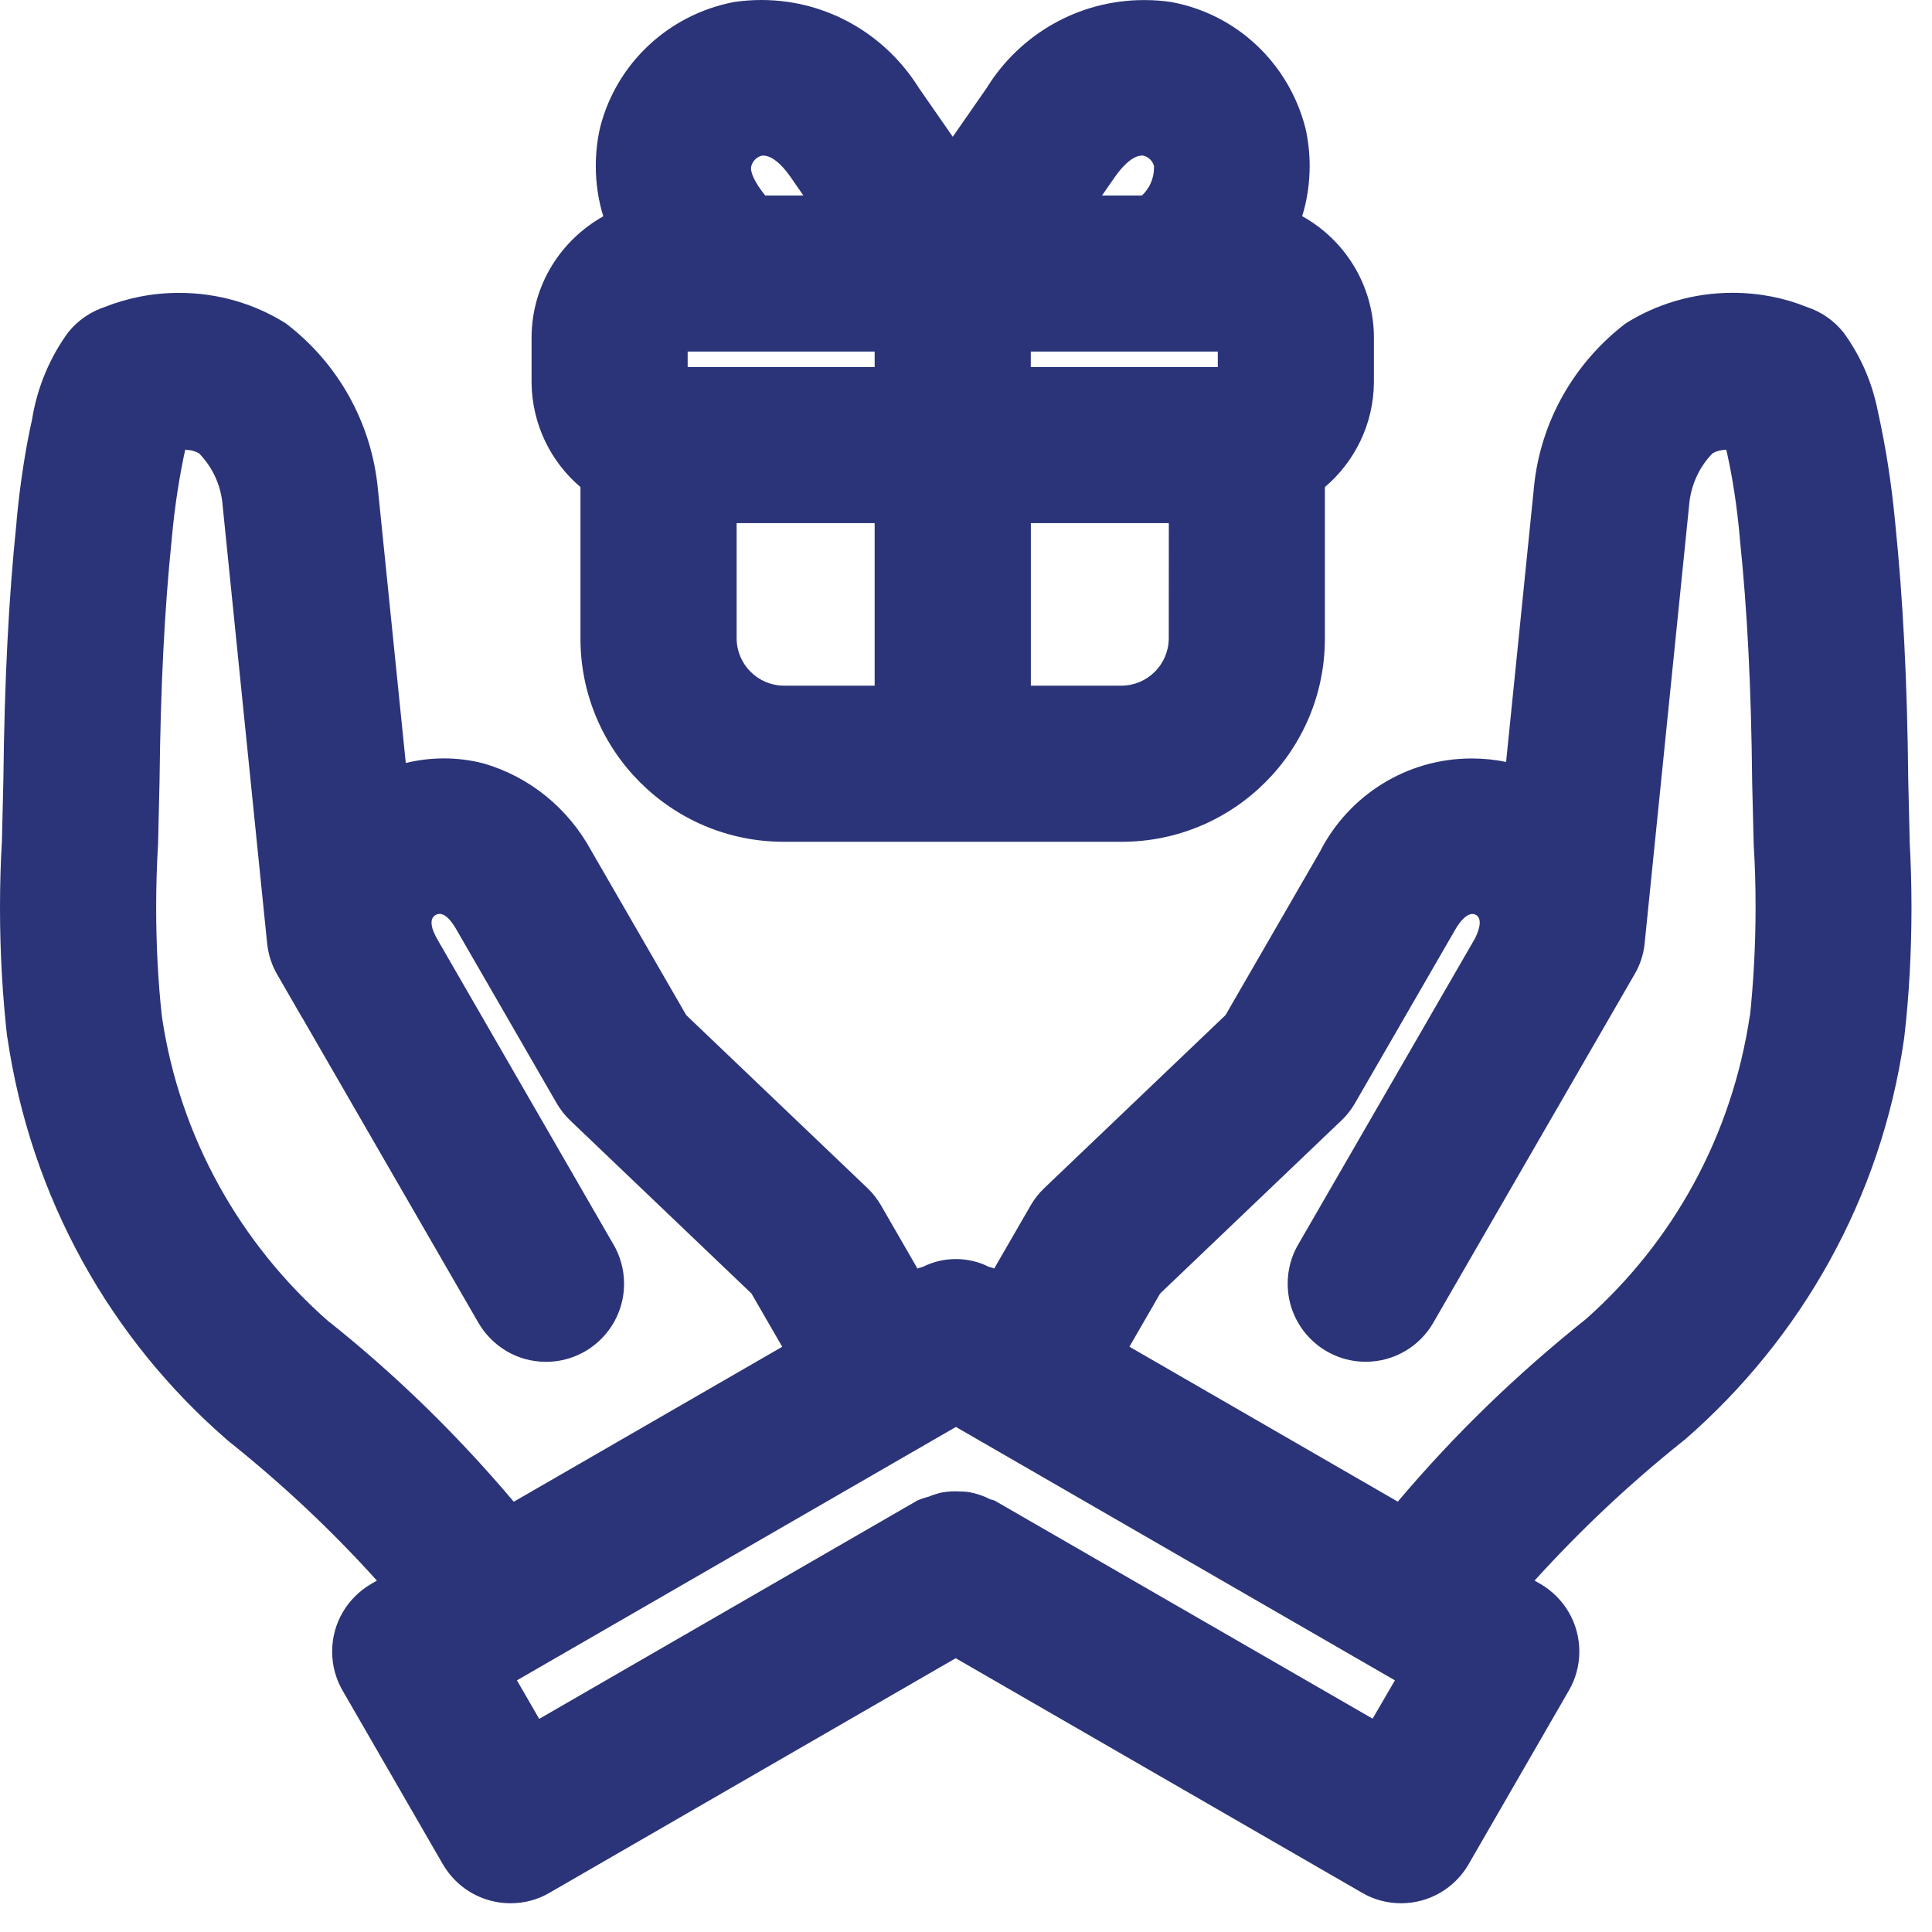 <svg width="58" height="58" viewBox="0 0 58 58" fill="none" xmlns="http://www.w3.org/2000/svg">
<path d="M57.33 25.226L57.287 23.421C57.257 20.43 57.129 17.976 56.895 15.694C56.781 14.482 56.608 13.401 56.374 12.343L56.407 12.523C56.244 11.55 55.866 10.688 55.324 9.954L55.335 9.971C55.052 9.621 54.675 9.358 54.242 9.216L54.225 9.21C53.569 8.944 52.807 8.79 52.011 8.79C50.824 8.79 49.716 9.131 48.782 9.722L48.806 9.707C47.273 10.879 46.241 12.639 46.048 14.646L46.046 14.674L45.214 22.875C44.904 22.808 44.548 22.77 44.182 22.77C42.216 22.77 40.508 23.882 39.654 25.513L39.641 25.541L36.791 30.474L31.35 35.668C31.191 35.818 31.056 35.991 30.945 36.18L30.939 36.191L29.846 38.083C29.79 38.051 29.726 38.051 29.668 38.023C29.383 37.881 29.049 37.798 28.695 37.798C28.341 37.798 28.005 37.881 27.707 38.031L27.72 38.025C27.662 38.051 27.6 38.053 27.544 38.085L26.453 36.193C26.336 35.992 26.201 35.82 26.044 35.67L20.602 30.476L17.753 25.543C17.061 24.27 15.908 23.323 14.522 22.92L14.484 22.911C14.137 22.821 13.738 22.768 13.326 22.768C12.919 22.768 12.525 22.819 12.148 22.914L12.182 22.907L11.348 14.713C11.16 12.666 10.125 10.892 8.601 9.724L8.584 9.711C7.673 9.133 6.564 8.792 5.376 8.792C4.579 8.792 3.817 8.946 3.12 9.225L3.161 9.21C2.713 9.356 2.336 9.621 2.057 9.966L2.053 9.969C1.513 10.706 1.129 11.591 0.969 12.551L0.964 12.587C0.769 13.449 0.604 14.511 0.502 15.589L0.495 15.692C0.259 17.966 0.135 20.421 0.101 23.415L0.058 25.241C0.021 25.841 0 26.544 0 27.251C0 28.607 0.077 29.944 0.229 31.258L0.214 31.097C0.922 35.996 3.347 40.23 6.846 43.251L6.87 43.271C8.498 44.574 9.951 45.941 11.286 47.419L11.314 47.451L11.143 47.55C10.438 47.962 9.971 48.716 9.971 49.581C9.971 50.012 10.088 50.415 10.29 50.762L10.284 50.751L13.294 55.965C13.605 56.498 14.106 56.889 14.702 57.053L14.719 57.056C14.899 57.107 15.105 57.137 15.321 57.137C15.322 57.137 15.324 57.137 15.326 57.137C15.758 57.137 16.163 57.021 16.509 56.816L16.498 56.822L28.691 49.781L40.89 56.822C41.226 57.021 41.631 57.137 42.062 57.137C42.924 57.137 43.678 56.67 44.083 55.976L44.089 55.965L47.098 50.751C47.295 50.415 47.413 50.01 47.413 49.579C47.413 48.716 46.946 47.962 46.252 47.556L46.241 47.55L46.069 47.451C47.454 45.922 48.932 44.535 50.513 43.271L50.587 43.213C54.075 40.178 56.471 35.968 57.159 31.204L57.172 31.099C57.307 29.944 57.384 28.607 57.384 27.251C57.384 26.539 57.364 25.83 57.321 25.127L57.324 25.224L57.33 25.226ZM9.849 39.658C7.219 37.346 5.406 34.159 4.866 30.555L4.856 30.473C4.749 29.503 4.688 28.38 4.688 27.242C4.688 26.591 4.708 25.944 4.747 25.303L4.744 25.391L4.789 23.473C4.821 20.625 4.937 18.309 5.156 16.177C5.246 15.18 5.387 14.284 5.58 13.408L5.554 13.551L5.563 13.506C5.569 13.506 5.574 13.506 5.58 13.506C5.726 13.506 5.865 13.545 5.983 13.614L5.979 13.613C6.371 14.016 6.628 14.55 6.681 15.143V15.152L8.019 28.316C8.055 28.665 8.162 28.982 8.325 29.261L8.319 29.25L9.073 30.557L9.079 30.562L14.355 39.699C14.766 40.412 15.523 40.883 16.391 40.883C17.685 40.883 18.735 39.834 18.735 38.539C18.735 38.102 18.615 37.695 18.409 37.344L18.414 37.356L13.131 28.202C12.979 27.938 12.851 27.6 13.078 27.467C13.312 27.339 13.541 27.628 13.693 27.891L16.708 33.114C16.824 33.315 16.961 33.487 17.119 33.638L22.56 38.833L23.483 40.431L15.424 45.083C13.736 43.084 11.912 41.306 9.928 39.718L9.849 39.658ZM41.207 51.596L29.872 45.056C29.824 45.028 29.769 45.028 29.719 45.006C29.535 44.91 29.323 44.837 29.1 44.796L29.087 44.794C29.003 44.782 28.905 44.775 28.806 44.775C28.764 44.773 28.718 44.771 28.669 44.771C28.509 44.771 28.354 44.788 28.202 44.82L28.217 44.818C28.086 44.852 27.975 44.889 27.868 44.936L27.883 44.931C27.748 44.964 27.634 45.004 27.523 45.053L27.538 45.047L16.187 51.602L15.519 50.445L28.697 42.838L41.876 50.445L41.207 51.596ZM52.534 30.473C51.992 34.129 50.205 37.292 47.627 39.585L47.612 39.598C45.523 41.265 43.674 43.061 42.011 45.023L41.964 45.081L33.906 40.429L34.828 38.833L40.269 33.638C40.429 33.487 40.564 33.315 40.674 33.126L40.68 33.114L43.697 27.891C43.821 27.677 44.078 27.337 44.312 27.467C44.528 27.591 44.381 27.996 44.258 28.211L38.977 37.354C38.775 37.693 38.657 38.102 38.657 38.537C38.657 39.831 39.705 40.881 41.001 40.881C41.867 40.881 42.624 40.41 43.029 39.709L43.035 39.697L49.071 29.248C49.23 28.98 49.339 28.661 49.374 28.322V28.312L50.711 15.141C50.766 14.541 51.023 14.01 51.411 13.609C51.525 13.543 51.664 13.504 51.81 13.504C51.816 13.504 51.819 13.504 51.825 13.504C51.836 13.543 51.844 13.581 51.851 13.62C52.011 14.334 52.146 15.208 52.226 16.099L52.232 16.181C52.455 18.313 52.573 20.629 52.601 23.473L52.648 25.372C52.684 25.927 52.704 26.578 52.704 27.233C52.704 28.374 52.642 29.501 52.524 30.611L52.536 30.474L52.534 30.473ZM17.426 14.621V19.177C17.43 22.541 20.156 25.267 23.52 25.271H33.681C37.044 25.267 39.771 22.541 39.774 19.177V14.623C40.669 13.86 41.235 12.735 41.246 11.479V10.097C41.227 8.55 40.373 7.209 39.112 6.501L39.092 6.489C39.234 6.039 39.317 5.52 39.317 4.982C39.317 4.577 39.27 4.183 39.182 3.806L39.189 3.842C38.693 1.909 37.14 0.437 35.197 0.068L35.166 0.062C34.92 0.023 34.635 0.002 34.346 0.002C32.359 0.002 30.617 1.046 29.636 2.616L29.623 2.638L28.603 4.106L27.583 2.638C26.587 1.044 24.842 0 22.852 0C22.566 0 22.284 0.023 22.009 0.064L22.039 0.06C20.064 0.437 18.51 1.907 18.021 3.806L18.013 3.842C17.933 4.185 17.886 4.579 17.886 4.984C17.886 5.522 17.968 6.041 18.122 6.529L18.113 6.493C16.832 7.211 15.977 8.552 15.958 10.095V11.479C15.969 12.737 16.534 13.862 17.422 14.619L17.428 14.625L17.426 14.621ZM36.559 11.018H30.945V10.554H36.559V11.018ZM20.644 10.554H26.258V11.018H20.644V10.554ZM22.114 19.177V15.705H26.258V20.584H23.52C22.747 20.573 22.125 19.948 22.114 19.177ZM35.087 19.177C35.076 19.95 34.453 20.573 33.682 20.584H30.947V15.705H35.089L35.087 19.177ZM34.326 4.673C34.483 4.712 34.603 4.832 34.644 4.984V4.987C34.644 5.001 34.644 5.016 34.644 5.032C34.644 5.362 34.506 5.659 34.282 5.869H33.083L33.469 5.314C33.765 4.888 34.08 4.643 34.326 4.673ZM22.877 4.673C23.126 4.648 23.436 4.886 23.732 5.312L24.118 5.869H22.973C22.672 5.497 22.509 5.169 22.554 4.989C22.596 4.832 22.718 4.712 22.871 4.673H22.877Z" fill="#2B3478"/>
</svg>
